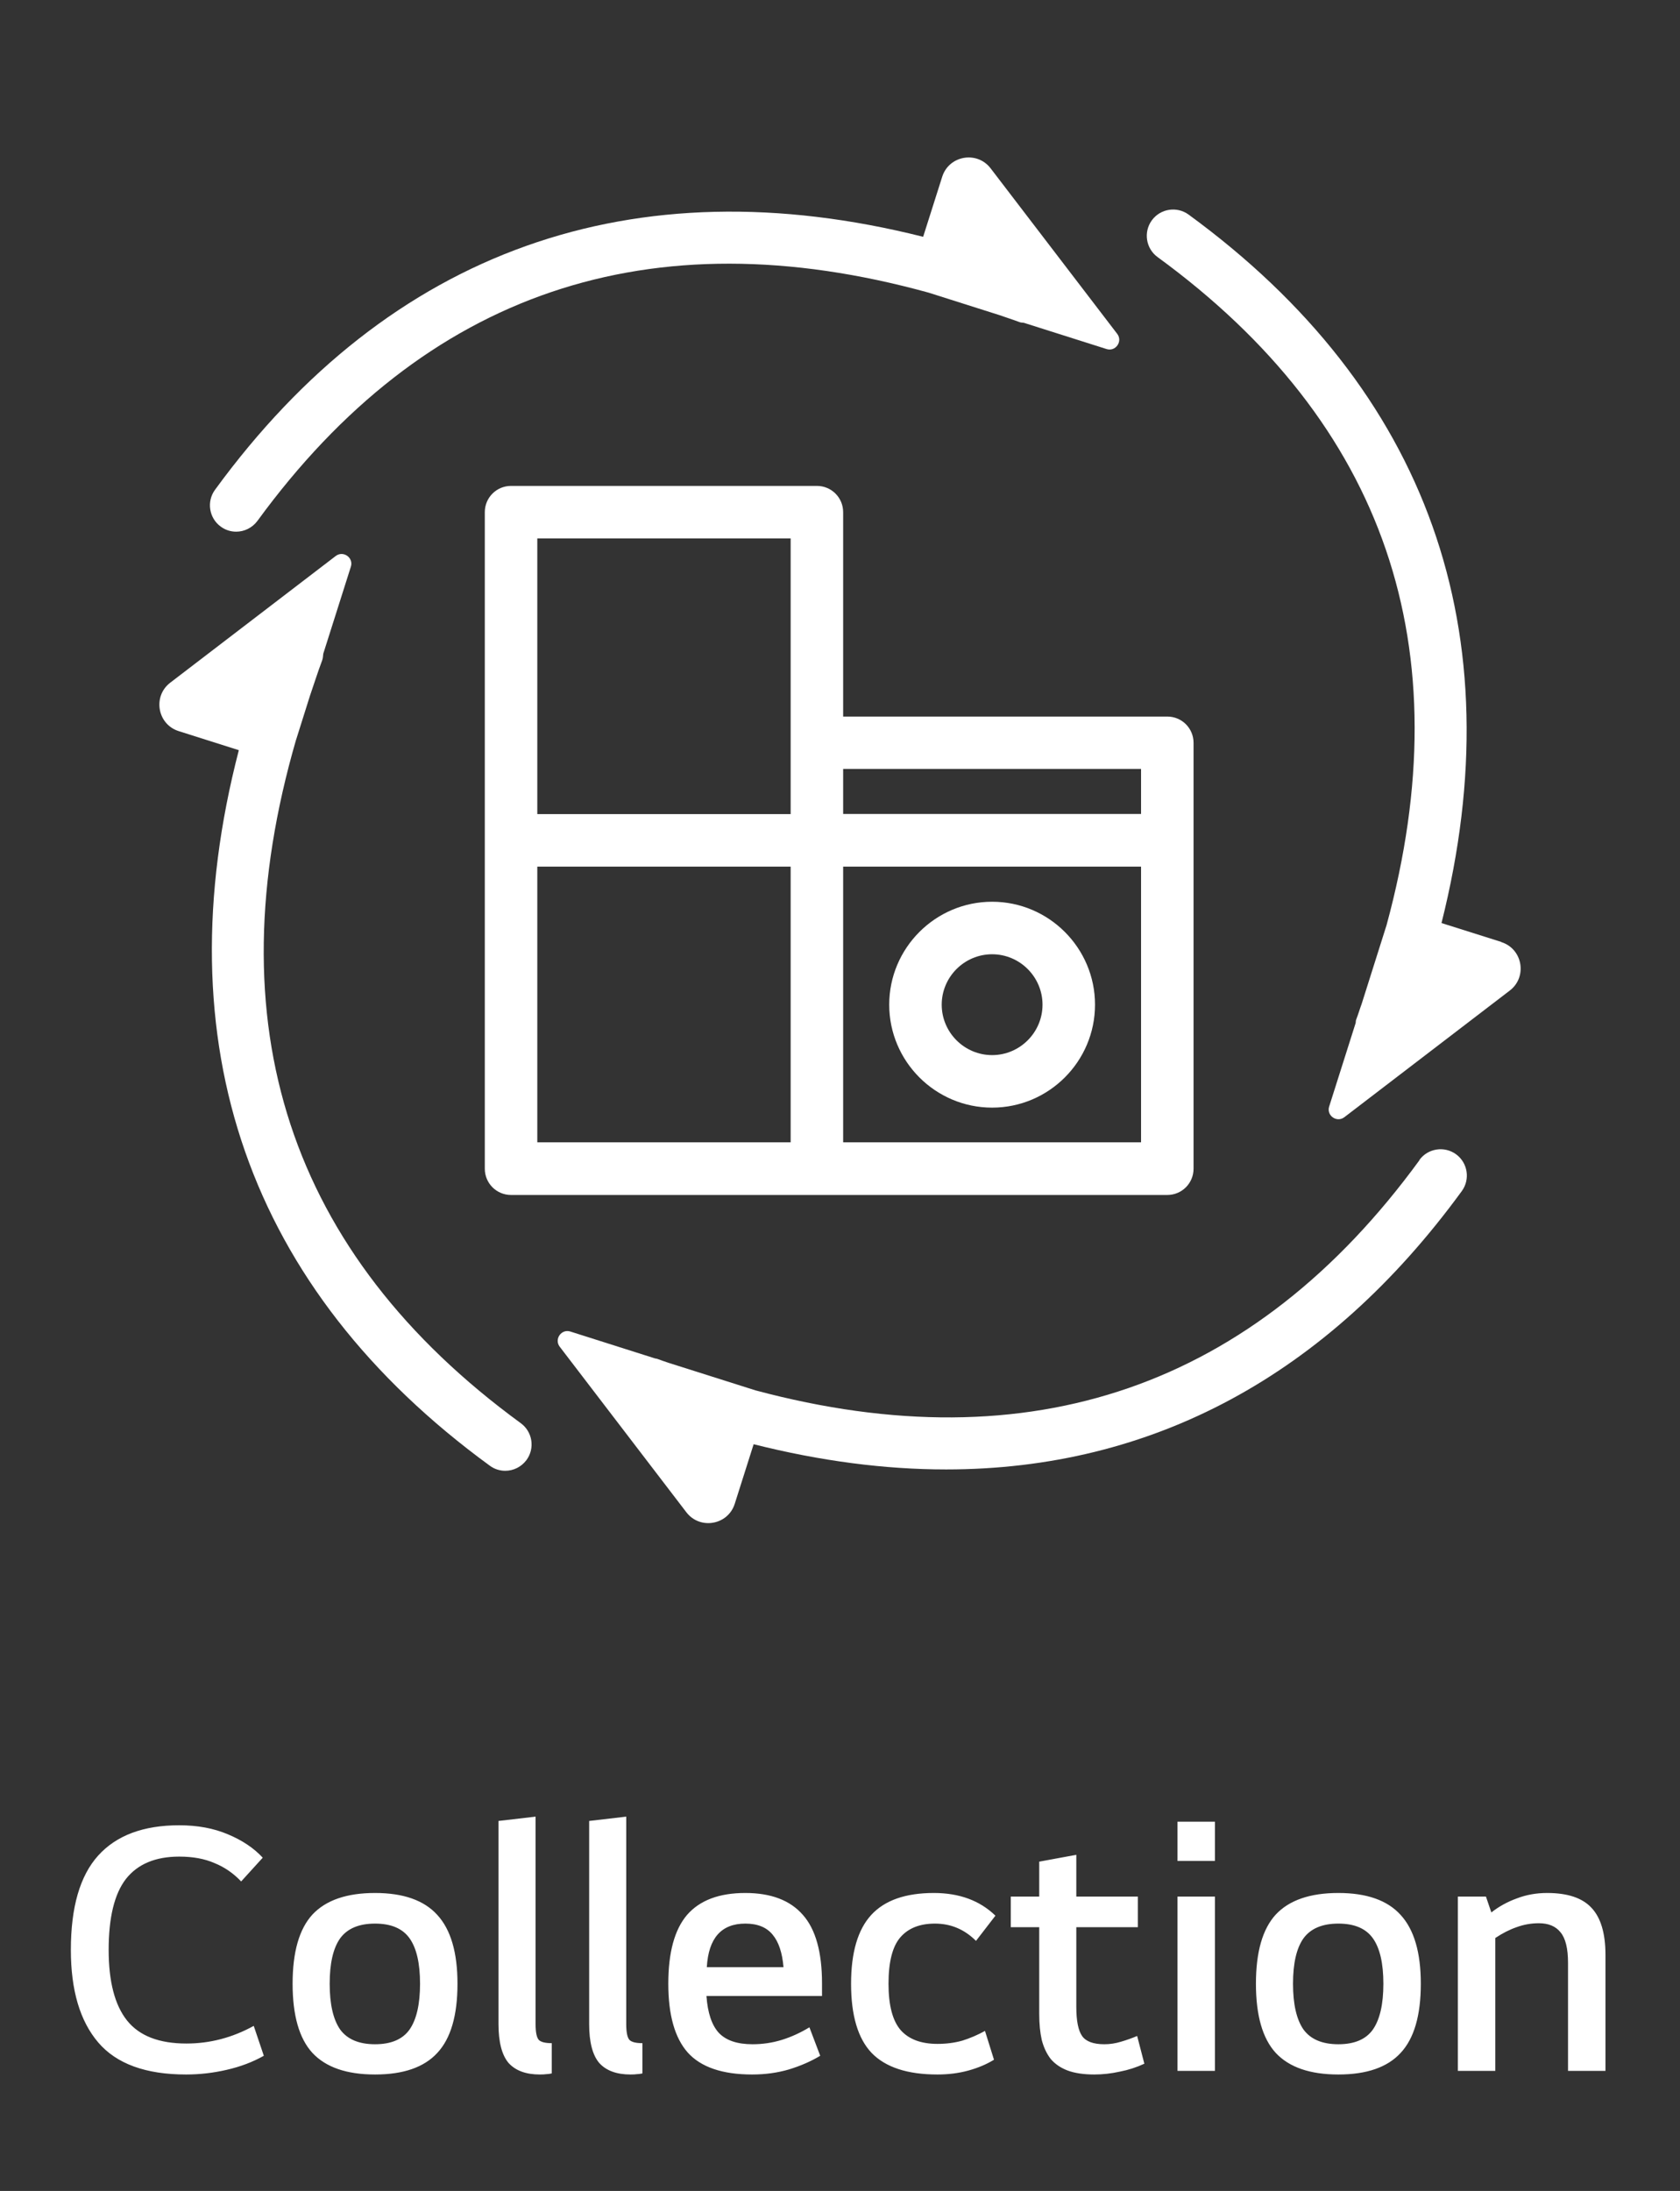 <svg width="112" height="146" viewBox="0 0 112 146" fill="none" xmlns="http://www.w3.org/2000/svg">
<rect x="0" y="0" width="112" height="146" fill="#333333" stroke="none"/>
<g clip-path="url(#clip0_4618_758)">
<path d="M15.743 35.43C16.283 35.43 16.813 35.18 17.163 34.71C28.303 19.45 43.333 14.38 61.903 19.5L66.633 21C67.083 21.16 67.533 21.3 67.983 21.47C68.073 21.5 68.163 21.5 68.253 21.51L73.773 23.26C74.373 23.45 74.863 22.75 74.483 22.25L66.043 11.22C65.133 10.03 63.263 10.36 62.813 11.78L61.543 15.78C42.223 10.92 26.003 16.65 14.333 32.64C13.763 33.42 13.933 34.52 14.713 35.09C15.023 35.32 15.383 35.43 15.743 35.43Z" fill="white"/>
<path d="M19.742 49.29L20.662 46.37C20.932 45.59 21.172 44.82 21.472 44.02C21.532 43.87 21.532 43.71 21.552 43.56L23.392 37.76C23.582 37.16 22.882 36.67 22.382 37.05L11.352 45.49C10.162 46.4 10.492 48.27 11.912 48.72L15.922 49.99C10.852 69.52 16.532 85.91 32.652 97.67C32.962 97.9 33.322 98.01 33.682 98.01C34.222 98.01 34.752 97.76 35.102 97.29C35.672 96.51 35.502 95.41 34.722 94.84C19.242 83.54 14.242 68.22 19.742 49.28V49.29Z" fill="white"/>
<path d="M94.633 77.31C83.594 92.44 68.713 97.56 50.364 92.65L44.584 90.82C44.324 90.73 44.074 90.65 43.813 90.55C43.764 90.53 43.714 90.54 43.663 90.52L38.023 88.73C37.423 88.54 36.934 89.24 37.313 89.74L45.754 100.77C46.663 101.96 48.533 101.63 48.983 100.21L50.243 96.24C54.694 97.36 58.974 97.92 63.074 97.92C76.793 97.92 88.474 91.68 97.454 79.37C98.023 78.59 97.853 77.49 97.073 76.92C96.293 76.35 95.194 76.52 94.624 77.3L94.633 77.31Z" fill="white"/>
<path d="M100.09 62.77L96.1 61.51C100.96 42.19 95.23 25.97 79.24 14.3C78.46 13.73 77.36 13.9 76.79 14.68C76.22 15.46 76.39 16.56 77.17 17.13C92.37 28.22 97.46 43.18 92.44 61.64L90.78 66.89C90.65 67.24 90.55 67.59 90.41 67.95C90.38 68.02 90.39 68.09 90.38 68.16L88.61 73.74C88.42 74.34 89.12 74.83 89.62 74.45L100.65 66.01C101.84 65.1 101.51 63.23 100.09 62.78V62.77Z" fill="white"/>
<path d="M54.46 32.38H34.07C33.1 32.38 32.32 33.16 32.32 34.13V77.88C32.32 78.85 33.1 79.63 34.07 79.63H77.82C78.79 79.63 79.57 78.85 79.57 77.88V49.5C79.57 48.53 78.79 47.75 77.82 47.75H56.21V34.13C56.21 33.16 55.43 32.38 54.46 32.38ZM52.71 35.88V54.25H35.82V35.88H52.71ZM35.82 57.75H52.71V76.12H35.82V57.75ZM56.21 76.12V57.75H76.07V76.12H56.21ZM76.07 51.24V54.24H56.21V51.24H76.07Z" fill="white"/>
<path d="M66.141 60.09C62.361 60.09 59.281 63.17 59.281 66.95C59.281 70.73 62.361 73.81 66.141 73.81C69.921 73.81 73.001 70.73 73.001 66.95C73.001 63.17 69.921 60.09 66.141 60.09ZM66.141 70.31C64.291 70.31 62.781 68.8 62.781 66.95C62.781 65.1 64.291 63.59 66.141 63.59C67.991 63.59 69.501 65.1 69.501 66.95C69.501 68.8 67.991 70.31 66.141 70.31Z" fill="white"/>
</g>
<path d="M12.428 136.176C13.996 136.176 15.492 135.784 16.916 135L17.588 136.992C16.852 137.408 16.028 137.72 15.116 137.928C14.22 138.136 13.316 138.24 12.404 138.24C9.716 138.24 7.764 137.528 6.548 136.104C5.332 134.68 4.724 132.624 4.724 129.936C4.724 127.088 5.332 124.992 6.548 123.648C7.764 122.304 9.564 121.632 11.948 121.632C13.164 121.632 14.244 121.832 15.188 122.232C16.148 122.632 16.924 123.152 17.516 123.792L16.076 125.376C15.564 124.832 14.972 124.424 14.3 124.152C13.644 123.864 12.86 123.72 11.948 123.72C10.364 123.72 9.18 124.216 8.396 125.208C7.628 126.2 7.244 127.776 7.244 129.936C7.244 132.048 7.652 133.616 8.468 134.64C9.284 135.664 10.604 136.176 12.428 136.176ZM19.507 132.192C19.507 130.08 19.947 128.544 20.827 127.584C21.723 126.624 23.115 126.144 25.003 126.144C26.891 126.144 28.275 126.632 29.155 127.608C30.051 128.584 30.499 130.112 30.499 132.192C30.499 134.304 30.051 135.84 29.155 136.8C28.275 137.76 26.891 138.24 25.003 138.24C23.115 138.24 21.723 137.76 20.827 136.8C19.947 135.84 19.507 134.304 19.507 132.192ZM21.979 132.192C21.979 133.552 22.211 134.568 22.675 135.24C23.155 135.896 23.931 136.224 25.003 136.224C26.075 136.224 26.843 135.896 27.307 135.24C27.771 134.568 28.003 133.552 28.003 132.192C28.003 130.832 27.771 129.824 27.307 129.168C26.843 128.512 26.075 128.184 25.003 128.184C23.931 128.184 23.155 128.512 22.675 129.168C22.211 129.824 21.979 130.832 21.979 132.192ZM35.705 121.056V134.88C35.705 135.424 35.777 135.776 35.921 135.936C36.065 136.08 36.353 136.152 36.785 136.152V138.168C36.641 138.2 36.521 138.216 36.425 138.216C36.329 138.232 36.185 138.24 35.993 138.24C35.065 138.24 34.369 137.984 33.905 137.472C33.457 136.944 33.233 136.08 33.233 134.88V121.344L35.705 121.056ZM41.749 121.056V134.88C41.749 135.424 41.821 135.776 41.965 135.936C42.109 136.08 42.397 136.152 42.829 136.152V138.168C42.685 138.2 42.565 138.216 42.469 138.216C42.373 138.232 42.229 138.24 42.037 138.24C41.109 138.24 40.413 137.984 39.949 137.472C39.501 136.944 39.277 136.08 39.277 134.88V121.344L41.749 121.056ZM50.145 138.24C48.161 138.24 46.729 137.752 45.849 136.776C44.985 135.8 44.553 134.272 44.553 132.192C44.553 130.112 44.969 128.584 45.801 127.608C46.649 126.632 47.945 126.144 49.689 126.144C51.401 126.144 52.681 126.632 53.529 127.608C54.377 128.568 54.801 130.088 54.801 132.168V133.008H47.097C47.177 134.128 47.449 134.944 47.913 135.456C48.393 135.968 49.145 136.224 50.169 136.224C50.841 136.224 51.489 136.128 52.113 135.936C52.737 135.744 53.353 135.464 53.961 135.096L54.681 136.992C54.073 137.36 53.377 137.664 52.593 137.904C51.825 138.128 51.009 138.24 50.145 138.24ZM52.233 131.088C52.153 130.128 51.913 129.408 51.513 128.928C51.113 128.432 50.505 128.184 49.689 128.184C48.089 128.184 47.233 129.152 47.121 131.088H52.233ZM62.498 136.2C63.09 136.2 63.642 136.128 64.154 135.984C64.666 135.824 65.17 135.608 65.666 135.336L66.266 137.256C65.77 137.56 65.202 137.8 64.562 137.976C63.922 138.152 63.234 138.24 62.498 138.24C60.498 138.24 59.034 137.76 58.106 136.8C57.194 135.84 56.738 134.304 56.738 132.192C56.738 130.112 57.186 128.584 58.082 127.608C58.978 126.632 60.37 126.144 62.258 126.144C63.954 126.144 65.322 126.648 66.362 127.656L65.066 129.336C64.298 128.568 63.386 128.184 62.33 128.184C61.322 128.184 60.554 128.488 60.026 129.096C59.498 129.704 59.234 130.736 59.234 132.192C59.234 133.632 59.506 134.664 60.05 135.288C60.594 135.896 61.41 136.2 62.498 136.2ZM71.754 128.424V133.728C71.754 134.656 71.882 135.304 72.138 135.672C72.394 136.04 72.89 136.224 73.626 136.224C73.994 136.224 74.362 136.168 74.73 136.056C75.114 135.944 75.474 135.816 75.81 135.672L76.29 137.52C75.778 137.76 75.234 137.936 74.658 138.048C74.082 138.176 73.514 138.24 72.954 138.24C72.25 138.24 71.658 138.152 71.178 137.976C70.714 137.8 70.338 137.544 70.05 137.208C69.778 136.856 69.578 136.432 69.45 135.936C69.338 135.44 69.282 134.864 69.282 134.208V128.424H67.386V126.384H69.282V124.056L71.754 123.6V126.384H75.858V128.424H71.754ZM78.5 126.384H80.996V138H78.5V126.384ZM78.5 121.392H80.996V124.008H78.5V121.392ZM83.729 132.192C83.729 130.08 84.169 128.544 85.049 127.584C85.945 126.624 87.337 126.144 89.225 126.144C91.113 126.144 92.497 126.632 93.377 127.608C94.273 128.584 94.721 130.112 94.721 132.192C94.721 134.304 94.273 135.84 93.377 136.8C92.497 137.76 91.113 138.24 89.225 138.24C87.337 138.24 85.945 137.76 85.049 136.8C84.169 135.84 83.729 134.304 83.729 132.192ZM86.201 132.192C86.201 133.552 86.433 134.568 86.897 135.24C87.377 135.896 88.153 136.224 89.225 136.224C90.297 136.224 91.065 135.896 91.529 135.24C91.993 134.568 92.225 133.552 92.225 132.192C92.225 130.832 91.993 129.824 91.529 129.168C91.065 128.512 90.297 128.184 89.225 128.184C88.153 128.184 87.377 128.512 86.897 129.168C86.433 129.824 86.201 130.832 86.201 132.192ZM99.423 127.44C99.935 127.04 100.503 126.728 101.127 126.504C101.751 126.264 102.423 126.144 103.143 126.144C104.503 126.144 105.487 126.472 106.095 127.128C106.719 127.784 107.031 128.832 107.031 130.272V138H104.535V130.8C104.535 129.84 104.367 129.16 104.031 128.76C103.711 128.36 103.231 128.16 102.591 128.16C102.079 128.16 101.583 128.248 101.103 128.424C100.639 128.584 100.167 128.824 99.687 129.144V138H97.191V126.384H99.063L99.423 127.44Z" fill="white"/>
<defs>
<clipPath id="clip0_4618_758">
<rect width="112" height="112" fill="white"/>
</clipPath>
</defs>
</svg>
